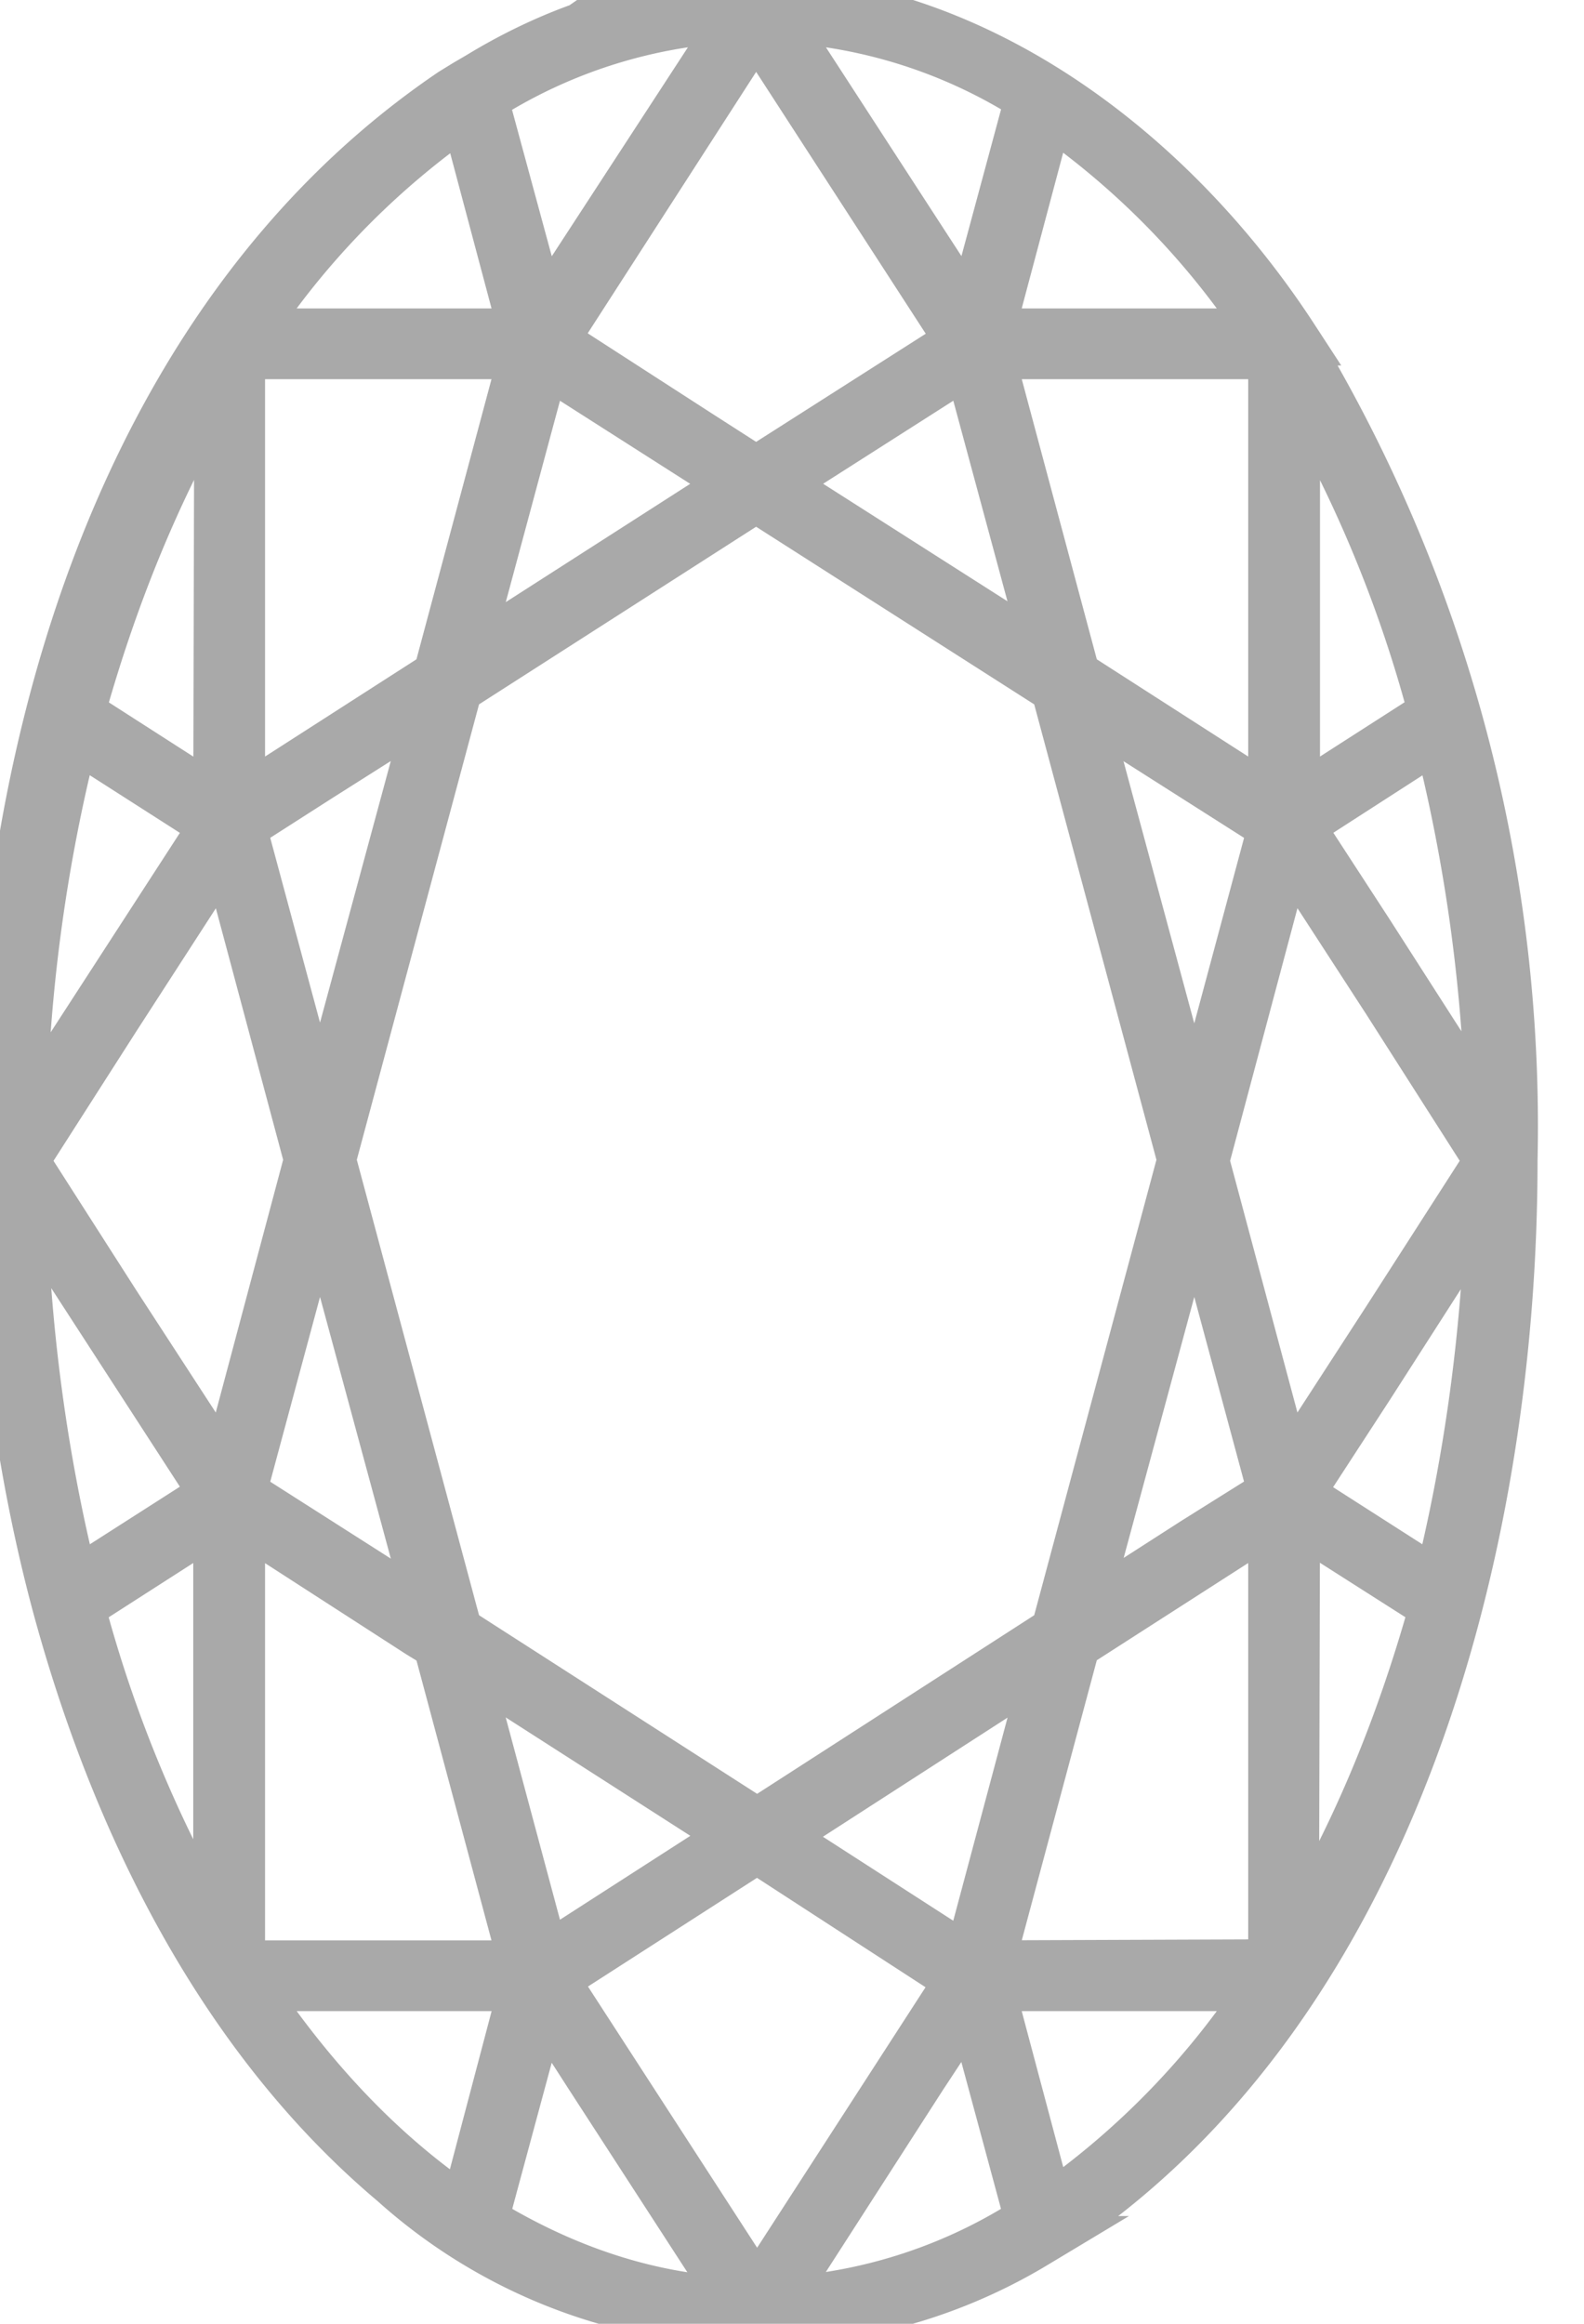 <svg xmlns="http://www.w3.org/2000/svg" xmlns:xlink="http://www.w3.org/1999/xlink" width="15" height="22" viewBox="0 0 15 22"><defs><path id="a" d="M699.23 326.21a14.37 14.37 0 012.08 7.78c0 3.6-1.12 7.95-4.27 10.08l-.13.08-.12.08a5.11 5.11 0 01-6.05-.58c-1.64-1.38-2.64-3.43-3.19-5.47-1.23-4.6-.57-11.37 3.74-14.29l.13-.08.12-.07c2.9-1.77 6-.14 7.7 2.47zm-.16 15.4v-4.27l-1.9 1.22-.82 3.06zm.16-15.4c-.67-1.03.67 1.03 0 0zm-5 14.31l-.06-.04-1.82 1.17-.13.08 1.95 3.01 1.94-3zm-.6-13.38l.53.34 1.82-1.16.13-.09-1.95-3.01-1.94 3.01zm5.44 10l-.76-2.82-1.08 3.99 1.09-.7zm-1.84-7.49l1.08 4 .76-2.83zm-.22-.14l-2.85-1.82-2.84 1.82-1.2 4.47 1.2 4.47 2.85 1.83 2.84-1.83 1.2-4.47zm-.06-.26l-.77-2.85-1.85 1.18zm-2.95-1.67l-1.85-1.18-.77 2.86zm-3.98 2.76l-.75.48.76 2.82 1.08-3.99zm1.36 8.36l.77 2.87 1.85-1.19zm-3.3-6.07l-.87 1.36.87 1.36 1.06 1.63.8-3-.8-2.99zm2.79 5.53l.24.15-1.08-3.99-.76 2.82zm3.82 2.46l1.49.96.77-2.88-2.62 1.69zm5.9-10.86a12.43 12.43 0 00-1.34-3.2v4.06zm-1.52-3.42h-2.72l.82 3.06 1.9 1.22zm-7.09 0h-2.72v4.28l1.9-1.22zm-4.79 7.94c.03 1.3.2 2.55.5 3.74l1.36-.87zm.55 3.92a12.5 12.5 0 001.34 3.2v-4.06zm1.52 3.42h2.72l-.82-3.06-.18-.11-1.72-1.11zm10.89-6.12l.97-1.51-.97-1.52-.96-1.48-.8 3 .8 2.99zm.98-1.82a16.06 16.06 0 00-.5-3.74l-1.35.87.67 1.03zm-2.13-7.51a7.64 7.64 0 00-2.08-2.14l-.57 2.14zm-2.23-2.25a4.9 4.9 0 00-2.44-.77l1.35 2.08.52.8zm-2.77-.77a4.9 4.9 0 00-2.37.73l-.07.05.57 2.1 1.74-2.67zm-2.61.9a7.7 7.7 0 00-2.06 2.12h2.65l-.57-2.14zm-2.3 2.51c-.57.94-1.02 2.01-1.35 3.2l1.34.86zm-1.4 3.38a16.04 16.04 0 00-.5 3.74l1.86-2.87zm1.64 11.85c.61.92 1.3 1.64 2.08 2.16l.57-2.16zm2.23 2.24c.78.48 1.6.75 2.44.78l-1.4-2.16-.47-.73zm2.77.78a4.89 4.89 0 002.37-.74l.07-.04-.57-2.11-.48.73zm2.61-.89a7.68 7.68 0 002.06-2.13h-2.65l.57 2.14zm2.3-2.52c.58-.94 1.03-2.01 1.36-3.2l-1.35-.86zm1.39-3.38c.3-1.19.47-2.45.5-3.74l-1.18 1.84-.67 1.03.1.07z"/></defs><g clip-path="url(#clip-FF953DFD-A2BE-4A2A-88D7-AA5E86B47F6E)" transform="translate(-687 -323)"><use fill="#a9a9a9" xlink:href="#a"/><use fill="#fff" fill-opacity="0" stroke="#a9a9a9" stroke-miterlimit="50" stroke-width=".5" xlink:href="#a"/></g></svg>